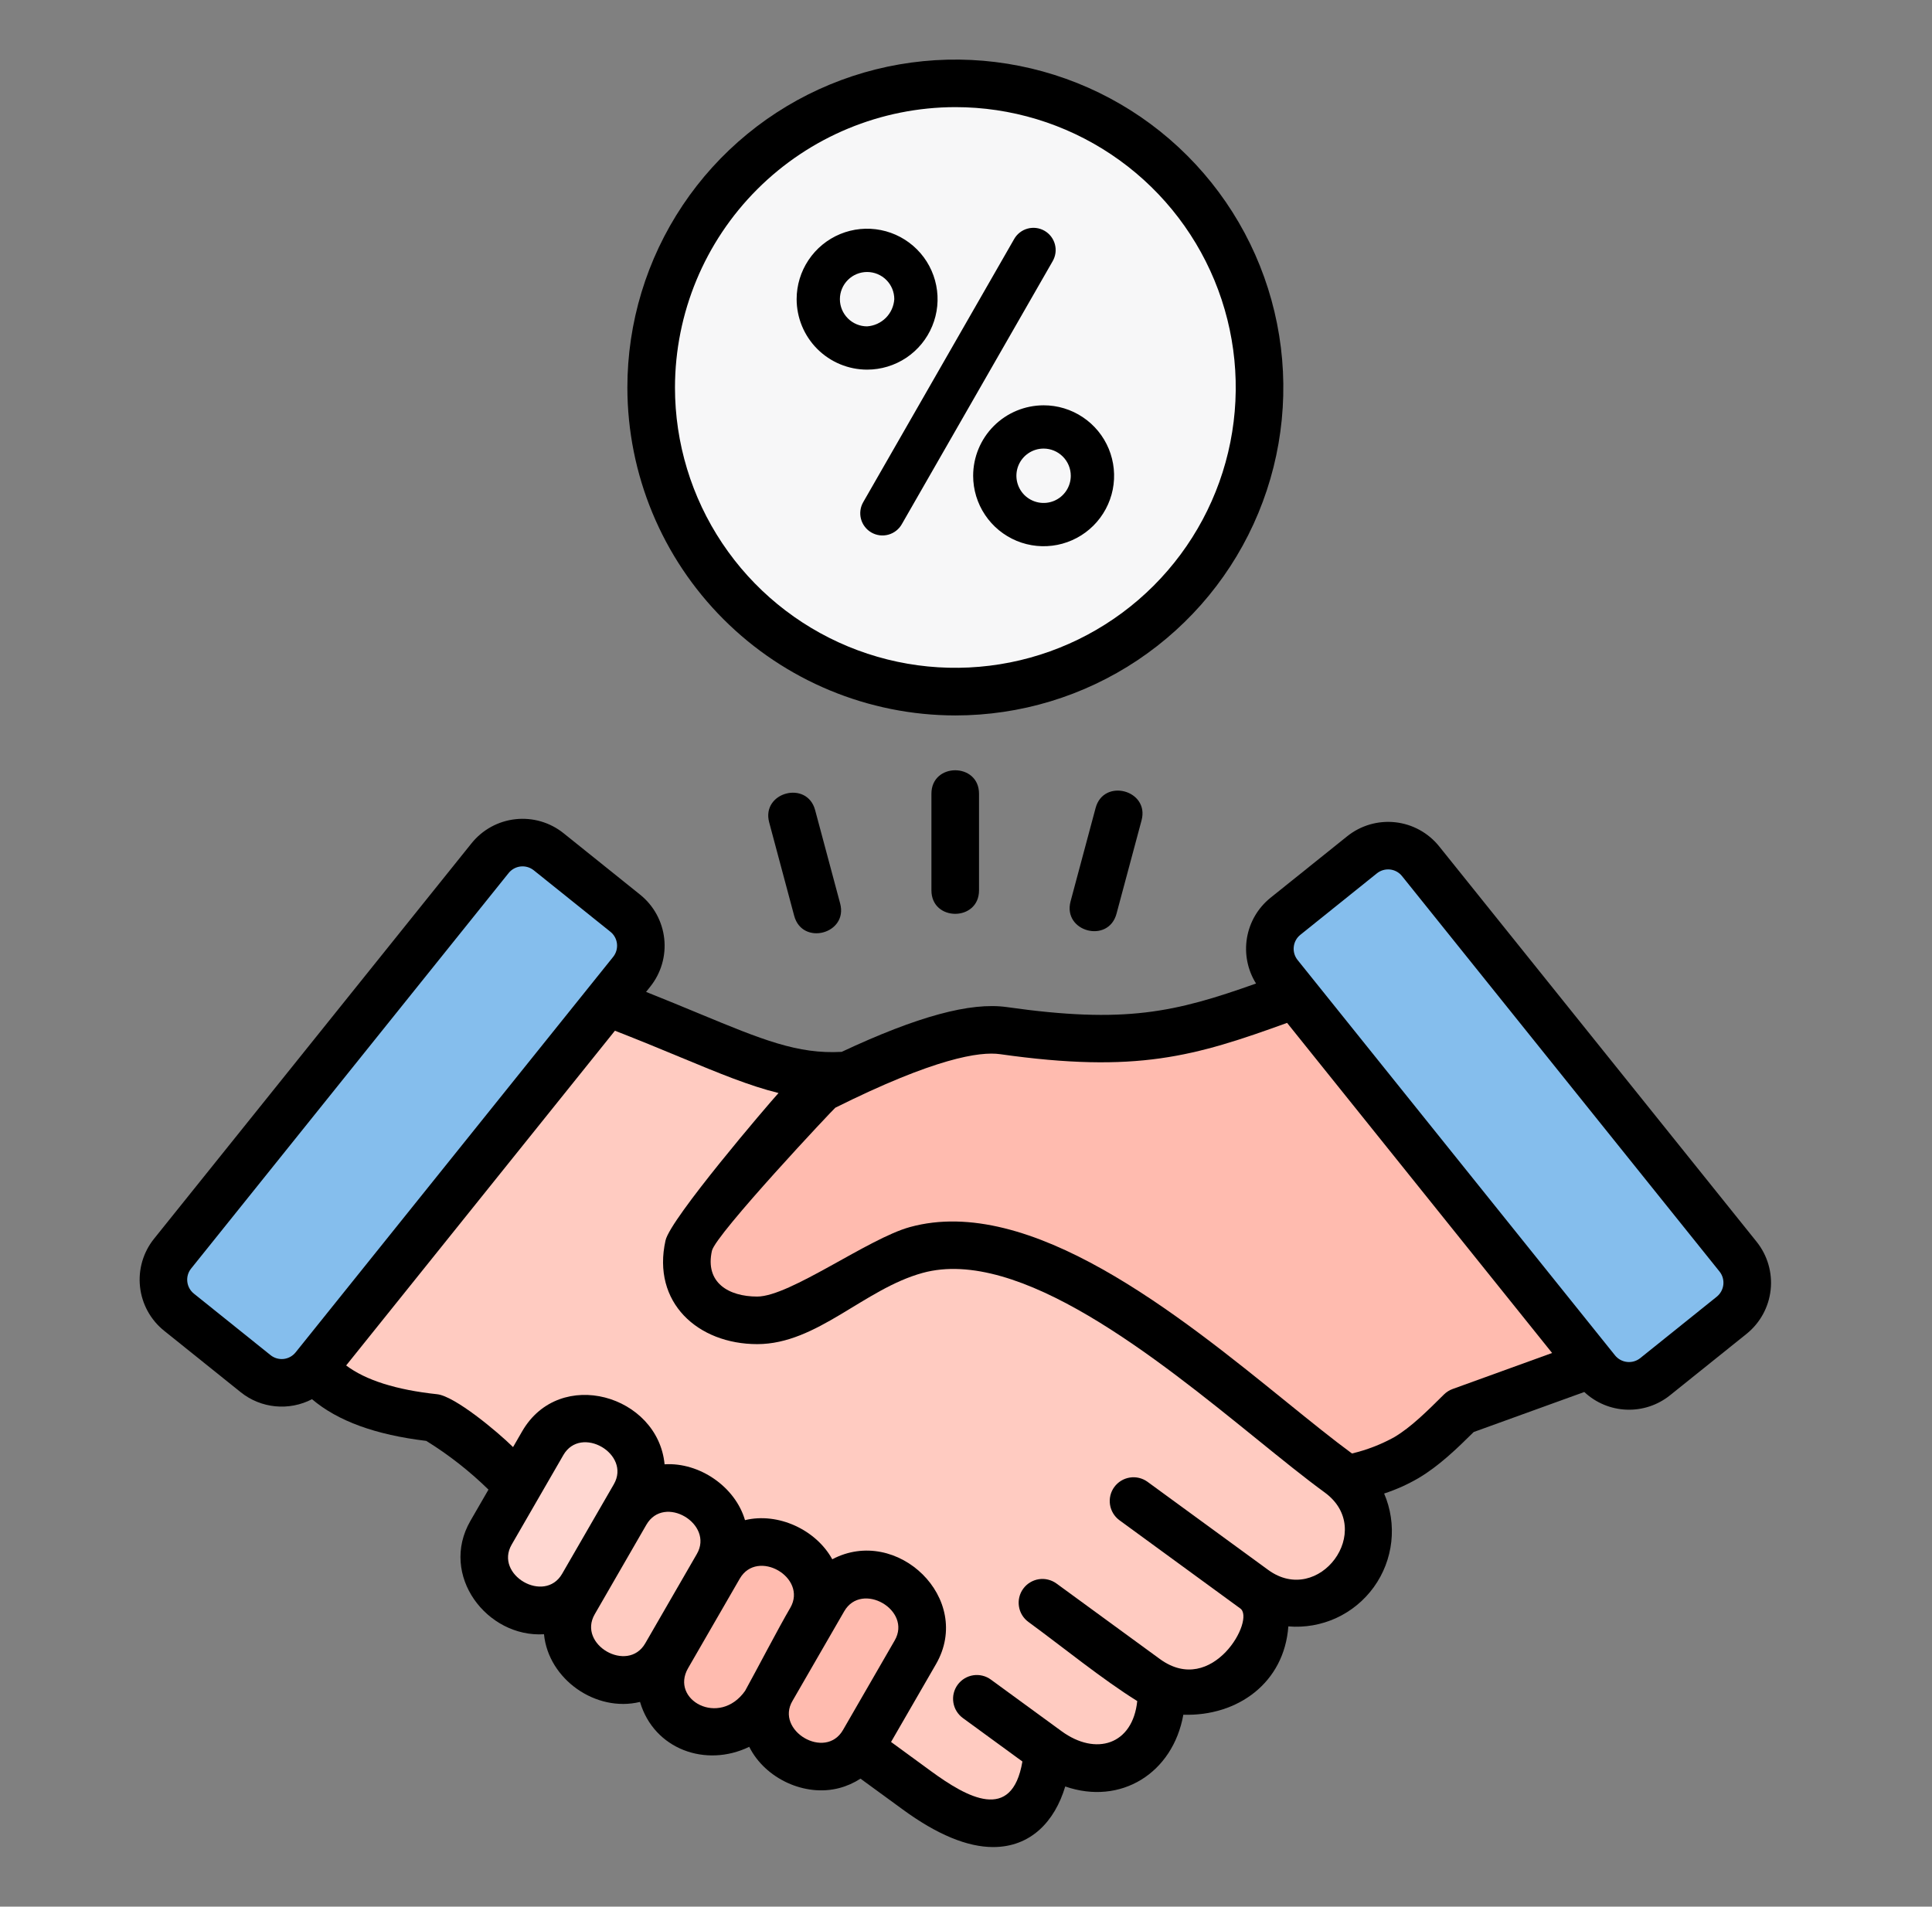 <svg width="77" height="76" viewBox="0 0 77 76" fill="none" xmlns="http://www.w3.org/2000/svg">
<rect x="0" y="0" width="77" height="76" fill="#808080" stroke="none"/>
<g clip-path="url(#clip0_22_4780)">
<g clip-path="url(#clip1_22_4780)">
<path fill-rule="evenodd" clip-rule="evenodd" d="M38.075 28.518C40.66 28.518 43.188 27.752 45.337 26.316C47.487 24.879 49.163 22.838 50.152 20.449C51.142 18.061 51.401 15.432 50.896 12.897C50.392 10.361 49.147 8.032 47.319 6.204C45.491 4.375 43.162 3.13 40.626 2.626C38.09 2.122 35.462 2.381 33.073 3.37C30.685 4.359 28.643 6.035 27.207 8.184C25.77 10.334 25.004 12.861 25.004 15.447C25.008 18.912 26.386 22.235 28.837 24.685C31.287 27.136 34.61 28.514 38.075 28.518ZM70.013 49.501L57.356 33.734C56.923 33.196 56.294 32.851 55.607 32.776C54.92 32.701 54.232 32.902 53.693 33.334L50.635 35.787C50.137 36.188 49.804 36.757 49.698 37.387C49.592 38.016 49.721 38.663 50.06 39.204C46.826 40.353 44.851 40.815 40.126 40.143C38.682 39.939 36.572 40.51 33.545 41.928C31.791 42.026 30.372 41.441 27.858 40.399C27.222 40.135 26.527 39.847 25.749 39.538L25.916 39.329C26.348 38.79 26.548 38.101 26.473 37.415C26.398 36.728 26.054 36.099 25.516 35.665L22.459 33.211C21.92 32.779 21.231 32.579 20.544 32.654C19.857 32.729 19.228 33.074 18.795 33.612L6.138 49.379C5.706 49.918 5.505 50.607 5.581 51.294C5.656 51.981 6 52.61 6.539 53.043L9.595 55.496C9.991 55.813 10.47 56.007 10.974 56.056C11.478 56.105 11.986 56.007 12.435 55.773C13.463 56.645 14.964 57.191 16.989 57.435C17.884 57.989 18.715 58.64 19.468 59.377L18.748 60.623C17.497 62.791 19.409 65.283 21.681 65.142C21.857 66.939 23.751 68.267 25.508 67.84C26.061 69.722 28.125 70.471 29.861 69.629C30.494 70.899 32.088 71.638 33.458 71.271C33.755 71.192 34.037 71.066 34.295 70.898L35.983 72.13C37.344 73.125 38.55 73.625 39.582 73.625C41.086 73.625 42.041 72.597 42.455 71.21C44.663 71.975 46.744 70.686 47.162 68.35C49.328 68.419 51.184 67.076 51.347 64.829C52.002 64.884 52.66 64.769 53.257 64.495C53.855 64.22 54.37 63.795 54.755 63.262C55.139 62.729 55.379 62.105 55.451 61.452C55.523 60.798 55.424 60.137 55.165 59.533C55.646 59.376 56.11 59.167 56.547 58.911C57.349 58.434 58.054 57.755 58.735 57.081L63.142 55.486C63.6 55.916 64.197 56.166 64.824 56.19C65.451 56.215 66.066 56.012 66.555 55.62L69.612 53.166C70.15 52.732 70.494 52.103 70.569 51.416C70.644 50.73 70.444 50.041 70.013 49.501L70.013 49.501ZM39.019 31.639V35.49C39.019 36.737 37.122 36.739 37.122 35.49V31.639C37.122 30.391 39.019 30.392 39.019 31.639ZM45.497 32.699L44.499 36.42C44.176 37.628 42.345 37.139 42.668 35.928L43.665 32.208C43.987 31.004 45.819 31.494 45.497 32.699ZM32.487 32.291L33.484 36.012C33.808 37.222 31.975 37.712 31.652 36.503L30.656 32.782C30.333 31.579 32.165 31.088 32.487 32.291H32.487Z" fill="black"/>
<path fill-rule="evenodd" clip-rule="evenodd" d="M26.901 15.445C26.901 17.655 27.557 19.816 28.785 21.653C30.012 23.491 31.758 24.923 33.8 25.769C35.842 26.615 38.088 26.836 40.256 26.405C42.424 25.974 44.415 24.91 45.978 23.347C47.541 21.784 48.605 19.793 49.036 17.625C49.467 15.457 49.246 13.211 48.4 11.169C47.554 9.127 46.122 7.382 44.284 6.154C42.447 4.926 40.286 4.27 38.076 4.27C35.113 4.274 32.273 5.452 30.178 7.547C28.083 9.642 26.905 12.482 26.901 15.445ZM31.75 11.925C31.75 11.37 31.915 10.827 32.224 10.365C32.532 9.903 32.971 9.543 33.484 9.33C33.997 9.118 34.562 9.062 35.107 9.171C35.652 9.279 36.152 9.547 36.545 9.94C36.938 10.332 37.205 10.833 37.313 11.378C37.422 11.922 37.366 12.487 37.153 13C36.941 13.514 36.581 13.952 36.119 14.261C35.657 14.569 35.114 14.734 34.558 14.734C33.814 14.733 33.1 14.437 32.573 13.91C32.047 13.384 31.751 12.67 31.75 11.925ZM41.594 16.156C42.149 16.155 42.692 16.32 43.154 16.629C43.616 16.937 43.976 17.376 44.189 17.889C44.401 18.402 44.457 18.967 44.349 19.512C44.24 20.057 43.973 20.557 43.58 20.95C43.187 21.343 42.687 21.61 42.142 21.719C41.597 21.827 41.032 21.772 40.519 21.559C40.006 21.346 39.567 20.986 39.259 20.524C38.95 20.062 38.785 19.519 38.785 18.964C38.786 18.22 39.082 17.506 39.609 16.979C40.135 16.453 40.849 16.157 41.593 16.156L41.594 16.156ZM40.417 9.532C40.474 9.43 40.551 9.341 40.643 9.269C40.735 9.197 40.84 9.144 40.953 9.113C41.065 9.082 41.183 9.074 41.299 9.088C41.414 9.103 41.526 9.14 41.627 9.198C41.729 9.256 41.818 9.334 41.889 9.426C41.96 9.519 42.013 9.624 42.043 9.737C42.073 9.85 42.081 9.967 42.066 10.083C42.05 10.199 42.012 10.31 41.954 10.411L35.942 20.894C35.885 20.995 35.808 21.085 35.716 21.156C35.624 21.228 35.518 21.281 35.406 21.312C35.293 21.343 35.176 21.352 35.06 21.337C34.944 21.322 34.832 21.285 34.731 21.227C34.63 21.169 34.541 21.092 34.47 20.999C34.398 20.907 34.346 20.801 34.316 20.689C34.285 20.576 34.278 20.458 34.293 20.343C34.308 20.227 34.346 20.115 34.405 20.014L40.417 9.532Z" fill="#F7F7F8"/>
<path fill-rule="evenodd" clip-rule="evenodd" d="M41.593 17.881C41.378 17.881 41.169 17.944 40.99 18.064C40.812 18.183 40.673 18.352 40.591 18.55C40.509 18.748 40.488 18.966 40.53 19.176C40.572 19.386 40.675 19.579 40.826 19.731C40.978 19.882 41.171 19.985 41.381 20.027C41.591 20.069 41.809 20.048 42.007 19.966C42.205 19.884 42.374 19.745 42.493 19.567C42.612 19.388 42.676 19.179 42.676 18.965C42.676 18.677 42.562 18.402 42.358 18.199C42.155 17.995 41.88 17.881 41.593 17.881Z" fill="#F7F7F8"/>
<path fill-rule="evenodd" clip-rule="evenodd" d="M33.474 11.925C33.474 12.213 33.589 12.488 33.792 12.691C33.995 12.895 34.271 13.009 34.558 13.009C34.839 12.99 35.104 12.87 35.304 12.671C35.503 12.472 35.623 12.207 35.642 11.925C35.642 11.638 35.528 11.362 35.324 11.159C35.121 10.956 34.846 10.842 34.558 10.842C34.271 10.842 33.995 10.956 33.792 11.159C33.589 11.362 33.474 11.638 33.474 11.925Z" fill="#F7F7F8"/>
<path fill-rule="evenodd" clip-rule="evenodd" d="M10.783 54.017L7.725 51.563C7.579 51.445 7.485 51.274 7.465 51.087C7.444 50.899 7.499 50.712 7.617 50.565L20.273 34.798C20.392 34.652 20.563 34.559 20.75 34.538C20.937 34.518 21.124 34.572 21.271 34.689L24.329 37.142C24.476 37.26 24.57 37.432 24.59 37.619C24.61 37.806 24.556 37.994 24.438 38.141C20.219 43.396 16 48.651 11.781 53.907C11.663 54.054 11.492 54.148 11.305 54.169C11.118 54.189 10.93 54.135 10.783 54.017Z" fill="#85BEED"/>
<path fill-rule="evenodd" clip-rule="evenodd" d="M22.404 62.732C21.705 63.942 19.695 62.776 20.392 61.57L22.452 58.001C23.152 56.786 25.159 57.959 24.465 59.163C23.785 60.337 23.088 61.547 22.404 62.732Z" fill="#FFD7D1"/>
<path fill-rule="evenodd" clip-rule="evenodd" d="M25.715 65.507C25.017 66.711 23.004 65.553 23.703 64.345L25.762 60.776C26.472 59.55 28.463 60.748 27.775 61.939C27.096 63.119 26.399 64.318 25.715 65.507Z" fill="#FFCBC1"/>
<path fill-rule="evenodd" clip-rule="evenodd" d="M29.696 67.399C28.669 68.852 26.695 67.757 27.424 66.494L29.484 62.925C30.186 61.714 32.193 62.882 31.498 64.087C31.009 64.923 30.181 66.521 29.696 67.399Z" fill="#FFBBAF"/>
<path fill-rule="evenodd" clip-rule="evenodd" d="M31.587 67.795L33.647 64.226C34.346 63.018 36.356 64.181 35.659 65.388L33.599 68.957C32.895 70.18 30.88 68.98 31.587 67.795Z" fill="#FFBBAF"/>
<path fill-rule="evenodd" clip-rule="evenodd" d="M50.544 62.578L45.726 59.06C45.523 58.916 45.271 58.857 45.025 58.897C44.778 58.937 44.558 59.072 44.41 59.274C44.263 59.475 44.202 59.727 44.239 59.974C44.276 60.22 44.409 60.443 44.608 60.592L49.425 64.11C50.056 64.53 48.323 67.66 46.226 66.129L42.106 63.12C42.005 63.047 41.891 62.994 41.77 62.965C41.649 62.935 41.524 62.93 41.401 62.949C41.278 62.968 41.16 63.012 41.053 63.077C40.947 63.141 40.854 63.227 40.781 63.327C40.707 63.428 40.654 63.542 40.625 63.663C40.596 63.784 40.591 63.909 40.61 64.032C40.629 64.156 40.672 64.273 40.737 64.38C40.802 64.486 40.887 64.579 40.988 64.652C42.344 65.643 43.933 66.94 45.325 67.805C45.144 69.551 43.676 70.005 42.308 69.006L39.492 66.95C39.392 66.876 39.278 66.823 39.157 66.794C39.035 66.764 38.91 66.759 38.787 66.778C38.664 66.797 38.546 66.841 38.44 66.905C38.333 66.97 38.241 67.055 38.167 67.156C38.094 67.256 38.041 67.37 38.011 67.491C37.982 67.612 37.977 67.738 37.996 67.861C38.015 67.984 38.058 68.102 38.123 68.208C38.188 68.315 38.273 68.407 38.373 68.481L40.748 70.215C40.333 72.662 38.545 71.651 37.103 70.598L35.513 69.436L37.303 66.336C38.812 63.723 35.749 60.791 33.17 62.154C32.52 60.971 31.004 60.275 29.692 60.594C29.302 59.26 27.875 58.282 26.487 58.368C26.222 55.61 22.307 54.464 20.811 57.053L20.448 57.682C19.829 57.069 18.127 55.65 17.422 55.575C15.785 55.4 14.572 55.014 13.796 54.428L24.508 41.085C25.498 41.471 26.359 41.828 27.133 42.149C28.672 42.788 29.873 43.284 31.028 43.569C30.62 44.015 26.718 48.578 26.525 49.443C25.971 51.916 27.81 53.578 30.184 53.578C32.567 53.575 34.431 51.383 36.768 50.74C40.606 49.683 46.09 54.123 50.093 57.365C51.073 58.159 52 58.91 52.798 59.492C54.844 60.989 52.563 64.052 50.544 62.578Z" fill="#FFCBC1"/>
<path fill-rule="evenodd" clip-rule="evenodd" d="M55.577 57.281C55.045 57.576 54.475 57.797 53.883 57.937C53.13 57.385 52.234 56.66 51.285 55.892C46.962 52.391 41.041 47.597 36.264 48.912C34.598 49.37 31.489 51.679 30.18 51.682C29.046 51.682 28.09 51.133 28.374 49.857C28.525 49.196 33.243 44.178 33.292 44.154C37.25 42.181 39.049 41.905 39.859 42.02C45.315 42.794 47.616 42.105 51.297 40.773L61.859 53.931L57.894 55.367C57.764 55.414 57.646 55.489 57.548 55.586C56.874 56.255 56.238 56.888 55.577 57.281Z" fill="#FFBBAF"/>
<path fill-rule="evenodd" clip-rule="evenodd" d="M68.424 51.685L65.369 54.138C65.221 54.255 65.034 54.309 64.847 54.288C64.66 54.268 64.489 54.175 64.37 54.03L51.713 38.263C51.596 38.116 51.542 37.928 51.563 37.741C51.583 37.554 51.676 37.383 51.822 37.265L54.879 34.81C55.026 34.693 55.214 34.639 55.401 34.659C55.588 34.68 55.76 34.774 55.877 34.921L68.534 50.687C68.651 50.834 68.704 51.022 68.684 51.208C68.663 51.395 68.57 51.566 68.424 51.685Z" fill="#85BEED"/>
</g>
</g>
<defs>
<clipPath id="clip0_22_4780">
<rect width="76" height="76" fill="white" transform="translate(0.075)"/>
</clipPath>
<clipPath id="clip1_22_4780">
<rect width="76" height="76" fill="white" transform="translate(0.075)"/>
</clipPath>
</defs>
</svg>
